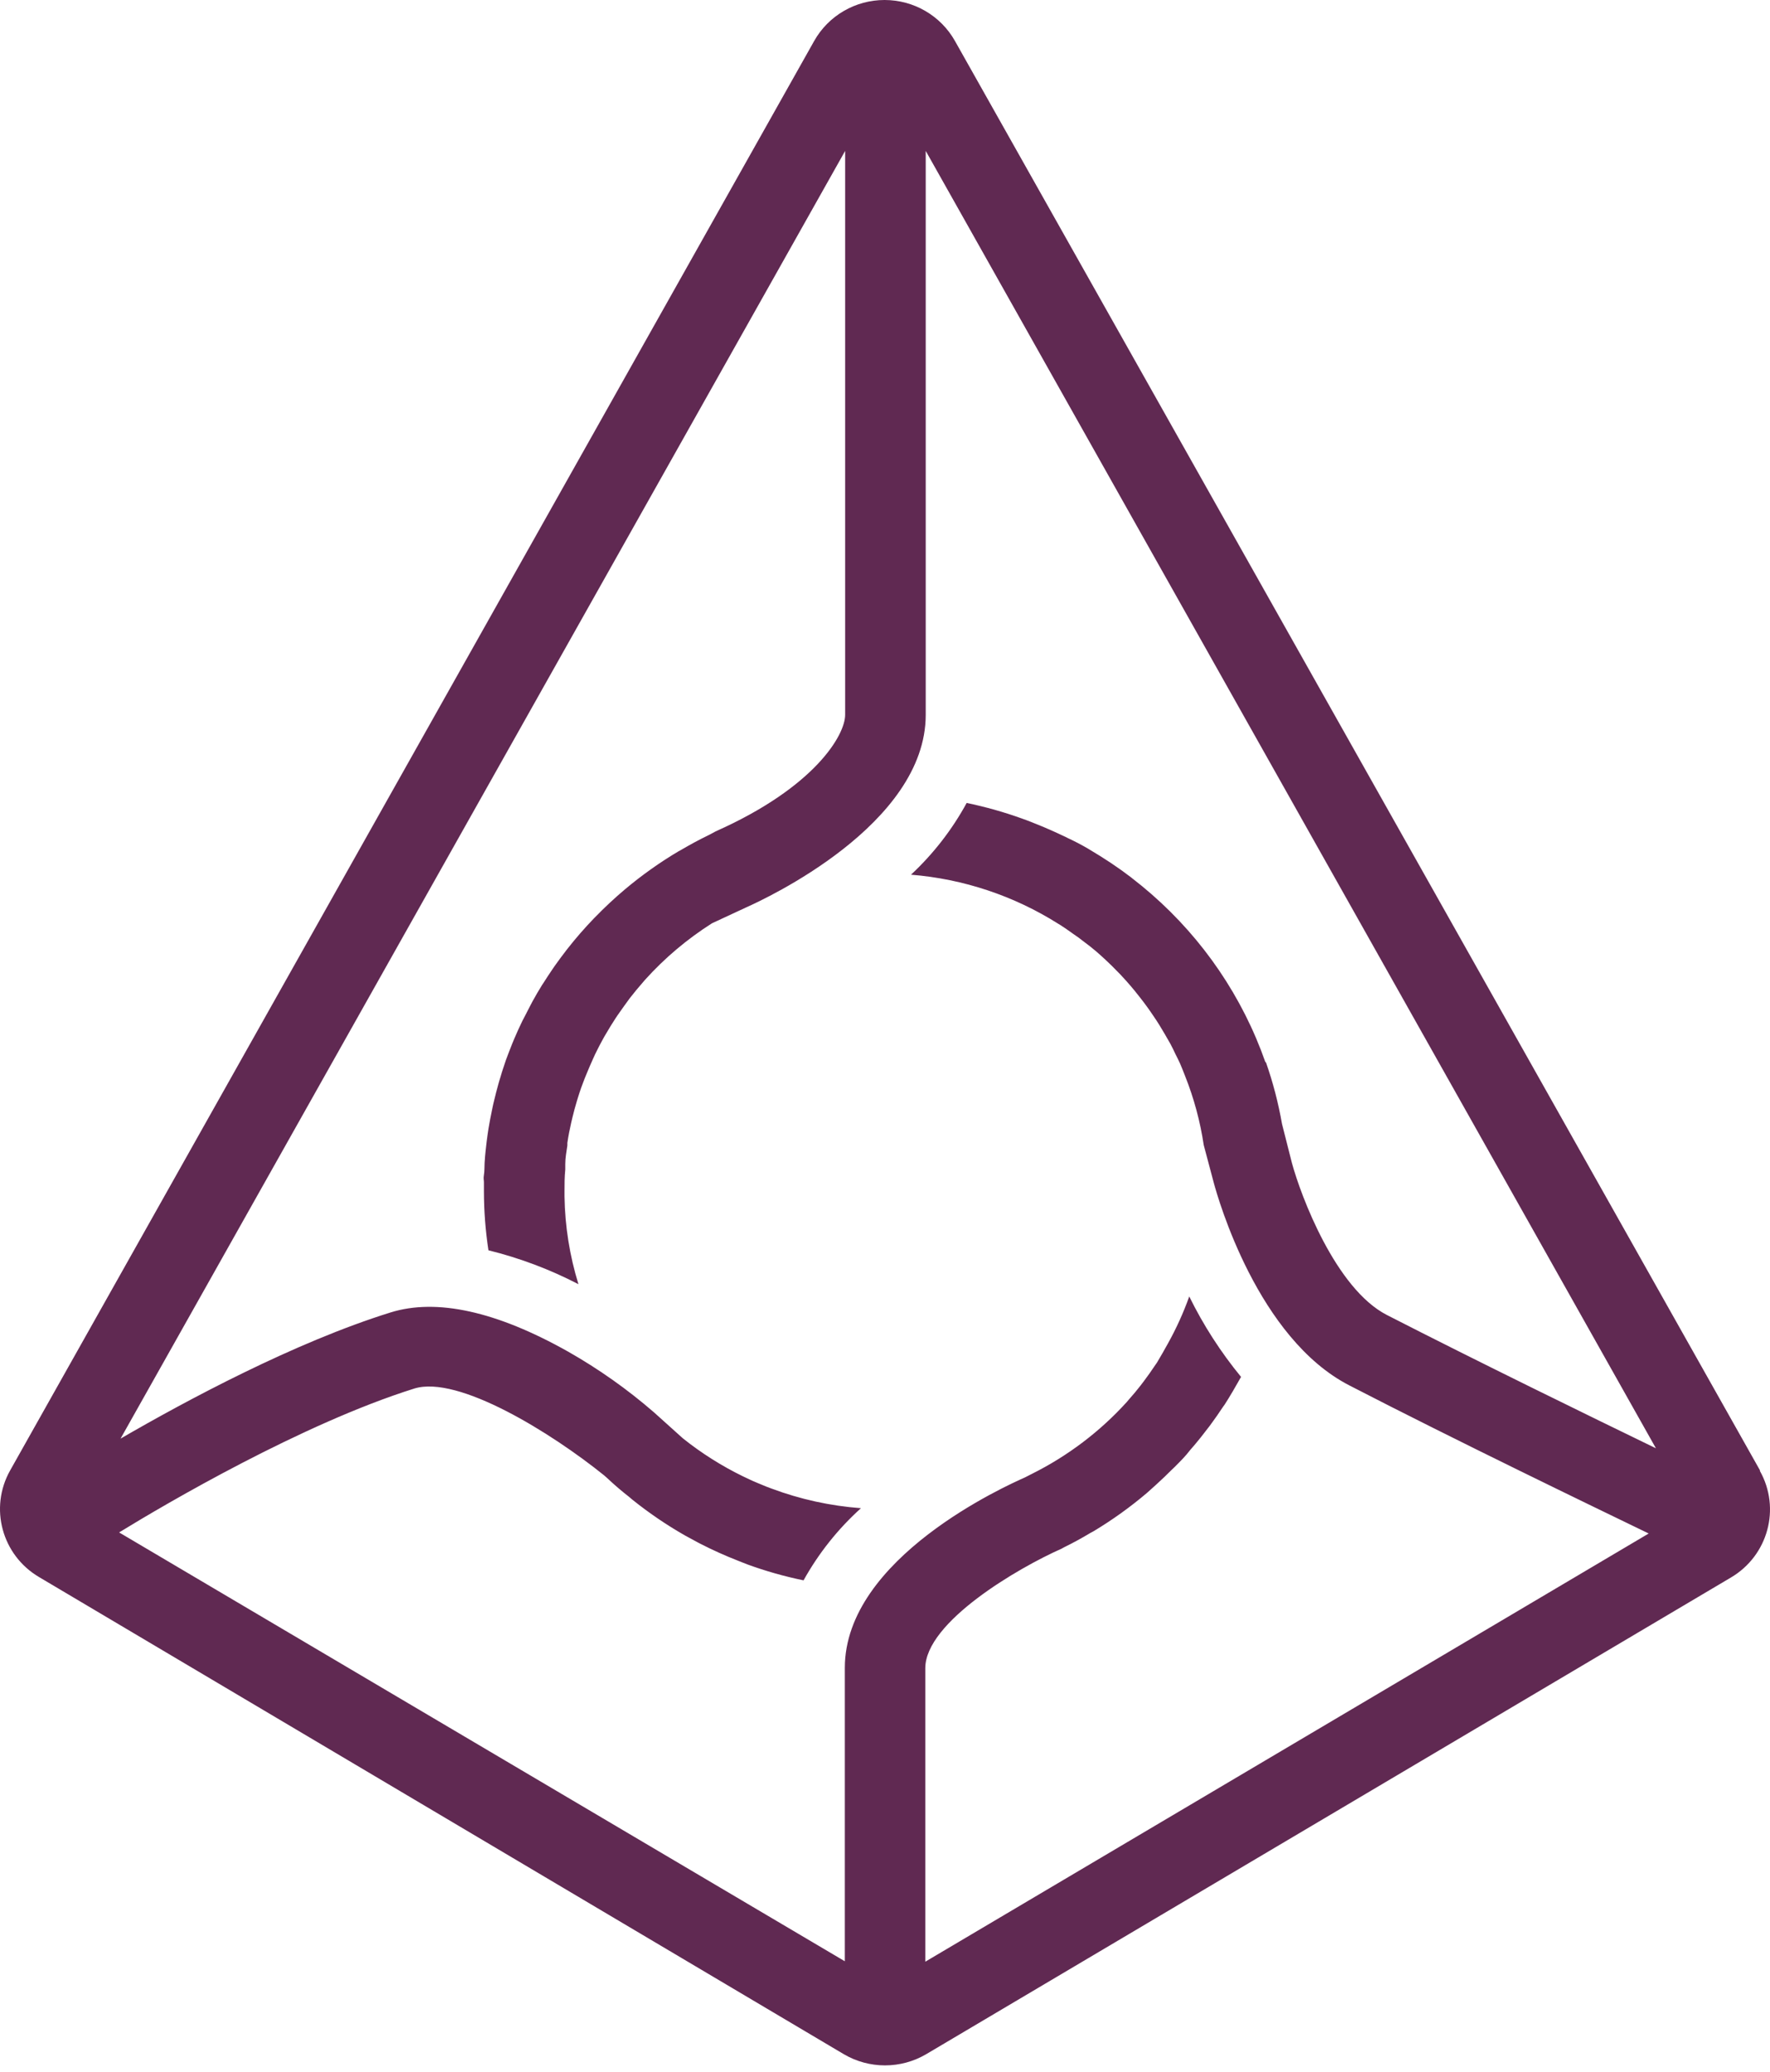 <?xml version="1.0" encoding="UTF-8"?>
<svg width="170px" height="199px" viewBox="0 0 170 199" version="1.1" xmlns="http://www.w3.org/2000/svg" xmlns:xlink="http://www.w3.org/1999/xlink">
    <!-- Generator: Sketch 43.2 (39069) - http://www.bohemiancoding.com/sketch -->
    <title>Shape</title>
    <desc>Created with Sketch.</desc>
    <defs></defs>
    <g id="Pages" stroke="none" stroke-width="1" fill="none" fill-rule="evenodd">
        <g id="152__Token_Details" transform="translate(-95, -338)" fill="#602952">
            <g id="BODY" transform="translate(0, 80)">
                <g id="item" transform="translate(30, 232)">
                    <path d="M186.527,127.976 C184.344,121.763 180.579,116.213 175.595,111.862 L175.595,111.862 C174.991,111.334 174.373,110.826 173.74,110.339 L173.666,110.276 C173.048,109.803 172.412,109.347 171.758,108.909 L171.632,108.825 C170.992,108.401 170.342,107.994 169.681,107.604 L169.513,107.5 C168.859,107.117 168.192,106.77 167.51,106.456 L167.31,106.352 C166.607,106.018 165.904,105.702 165.201,105.402 L164.969,105.309 C164.358,105.058 163.746,104.808 163.114,104.588 L163.114,104.588 C161.395,103.97 159.634,103.475 157.843,103.106 C156.445,105.671 154.641,107.996 152.498,109.994 C157.532,110.402 162.388,112.022 166.645,114.711 L166.888,114.858 C167.288,115.118 167.679,115.39 168.069,115.672 L168.606,116.047 C168.954,116.308 169.291,116.58 169.66,116.851 L170.261,117.341 C170.578,117.613 170.873,117.884 171.178,118.166 L171.79,118.75 C172.074,119.032 172.349,119.314 172.623,119.596 L173.223,120.253 C173.476,120.538 173.726,120.831 173.972,121.13 L174.552,121.86 C174.784,122.152 175.005,122.455 175.226,122.758 C175.448,123.06 175.595,123.29 175.775,123.551 C175.954,123.812 176.186,124.156 176.375,124.469 C176.565,124.782 176.723,125.043 176.892,125.335 C177.061,125.628 177.25,125.951 177.419,126.254 C177.588,126.557 177.735,126.89 177.893,127.214 C178.052,127.538 178.199,127.809 178.336,128.122 C178.473,128.435 178.663,128.915 178.821,129.322 C179.672,131.46 180.273,133.687 180.613,135.959 L180.613,135.959 L181.583,139.602 C181.994,141.115 185.8,154.525 194.613,159.044 C204.712,164.262 218.089,170.712 223.35,173.258 L153.869,214.377 L153.869,186.199 C153.869,181.753 162.819,176.546 166.951,174.719 L167.194,174.584 L167.194,174.584 C168.047,174.166 168.891,173.707 169.703,173.217 L170.05,173.029 L170.05,173.029 C171.849,171.947 173.555,170.722 175.153,169.366 L175.153,169.366 L175.585,168.979 L176.07,168.541 C176.576,168.082 177.068,167.612 177.546,167.132 L177.799,166.892 C178.326,166.36 178.853,165.849 179.317,165.233 L179.759,164.722 C180.153,164.255 180.532,163.779 180.898,163.292 L181.214,162.885 C181.657,162.29 182.079,161.674 182.49,161.058 L182.627,160.871 L182.627,160.871 C183.185,160.004 183.681,159.128 184.197,158.22 C182.245,155.843 180.575,153.252 179.222,150.497 C178.663,152.06 177.975,153.575 177.166,155.026 C176.822,155.652 176.47,156.265 176.112,156.863 L175.943,157.103 C175.606,157.611 175.255,158.108 174.889,158.595 L174.573,159.013 C174.207,159.486 173.824,159.945 173.424,160.391 L173.213,160.641 C170.634,163.483 167.541,165.822 164.094,167.539 L163.441,167.873 C161.68,168.656 146.142,175.596 146.142,186.157 L146.142,214.335 L76.44,173.154 C80.93,170.399 94.023,162.718 104.797,159.336 C109.014,158.032 117.964,163.594 123.034,167.685 L123.34,167.957 L123.34,167.957 C124.004,168.583 124.71,169.188 125.448,169.762 L125.701,169.981 L125.701,169.981 C127.312,171.277 129.025,172.443 130.825,173.467 L130.825,173.467 L132.037,174.124 L132.279,174.25 C133.449,174.849 134.649,175.389 135.874,175.867 L136.401,176.076 L136.77,176.222 L136.77,176.222 C138.532,176.865 140.34,177.378 142.178,177.756 C143.618,175.162 145.481,172.821 147.691,170.827 C144.747,170.608 141.85,169.972 139.089,168.938 L138.615,168.76 L137.708,168.385 L137.244,168.186 L136.359,167.769 C134.303,166.767 132.365,165.542 130.582,164.116 L127.81,161.622 C125.267,159.416 122.509,157.465 119.576,155.799 C112.682,151.916 106.926,150.654 102.509,152.031 C93.296,154.901 82.912,160.474 76.577,164.148 L146.173,40.49 L146.173,94.643 C146.173,96.563 143.306,101.572 133.745,105.83 L133.08,106.185 L133.08,106.185 C132.153,106.634 131.246,107.124 130.361,107.646 L130.182,107.74 L130.182,107.74 C128.373,108.814 126.656,110.032 125.048,111.382 L125.048,111.382 L125.048,111.382 C124.035,112.234 123.068,113.136 122.149,114.085 L122.054,114.179 C121.15,115.117 120.295,116.099 119.492,117.122 L119.387,117.258 C119,117.759 118.624,118.267 118.259,118.782 L118.132,118.969 C117.802,119.449 117.479,119.94 117.162,120.441 L117.057,120.597 C116.741,121.105 116.439,121.624 116.15,122.152 L115.95,122.528 C115.687,123.029 115.423,123.572 115.17,124.041 L115.054,124.281 C114.822,124.761 114.611,125.242 114.4,125.732 L114.179,126.264 C113.968,126.776 113.779,127.308 113.589,127.798 L113.41,128.341 C113.276,128.724 113.153,129.113 113.041,129.51 C112.977,129.729 112.904,129.938 112.851,130.157 C112.71,130.658 112.58,131.162 112.461,131.67 C112.398,131.91 112.345,132.161 112.292,132.411 C112.239,132.662 112.145,133.121 112.081,133.455 C112.018,133.789 111.965,134.081 111.913,134.404 C111.86,134.728 111.786,135.26 111.733,135.688 C111.681,136.116 111.67,136.241 111.639,136.523 C111.607,136.805 111.565,137.285 111.544,137.671 C111.523,138.057 111.544,138.433 111.48,138.819 C111.417,139.205 111.48,139.289 111.48,139.529 L111.48,139.529 L111.48,140.395 C111.482,142.292 111.626,144.186 111.913,146.062 C114.914,146.803 117.816,147.896 120.557,149.318 C119.714,146.59 119.263,143.758 119.218,140.906 L119.218,140.906 L119.218,140.395 C119.218,139.706 119.218,139.028 119.292,138.308 L119.292,137.775 C119.292,137.181 119.408,136.586 119.492,136.001 L119.492,135.751 C119.587,135.093 119.714,134.446 119.861,133.81 L119.977,133.319 C120.104,132.783 120.248,132.251 120.409,131.722 L120.515,131.378 C120.704,130.759 120.919,130.15 121.158,129.552 L121.326,129.145 C121.53,128.644 121.745,128.146 121.969,127.652 L122.138,127.277 C122.419,126.692 122.718,126.118 123.034,125.555 L123.203,125.273 C123.484,124.786 123.779,124.306 124.088,123.833 L124.31,123.499 C124.679,122.956 125.058,122.455 125.459,121.892 L125.533,121.798 C125.912,121.307 126.313,120.827 126.724,120.357 L126.956,120.086 C128.839,117.995 131.003,116.17 133.386,114.659 L136.686,113.125 C138.446,112.342 153.911,105.204 153.911,94.643 L153.911,40.49 L224.045,165.076 C217.783,162.039 206.788,156.675 198.197,152.271 C193.284,149.746 189.943,140.854 189.078,137.661 L188.13,133.924 L188.13,133.924 C187.779,131.917 187.264,129.942 186.59,128.018 L186.59,128.018 L186.59,128.018 L186.527,127.976 Z M234.039,167.195 L156.715,29.928 C155.348,27.503 152.763,26 149.958,26 C147.153,26 144.567,27.503 143.201,29.928 L65.972,167.205 C63.949,170.801 65.182,175.338 68.755,177.443 L146.026,223.247 C148.473,224.695 151.527,224.695 153.974,223.247 L231.245,177.485 C234.818,175.379 236.051,170.843 234.028,167.247 L234.039,167.195 Z" id="Shape"></path>
                </g>
            </g>
        </g>
    </g>
</svg>